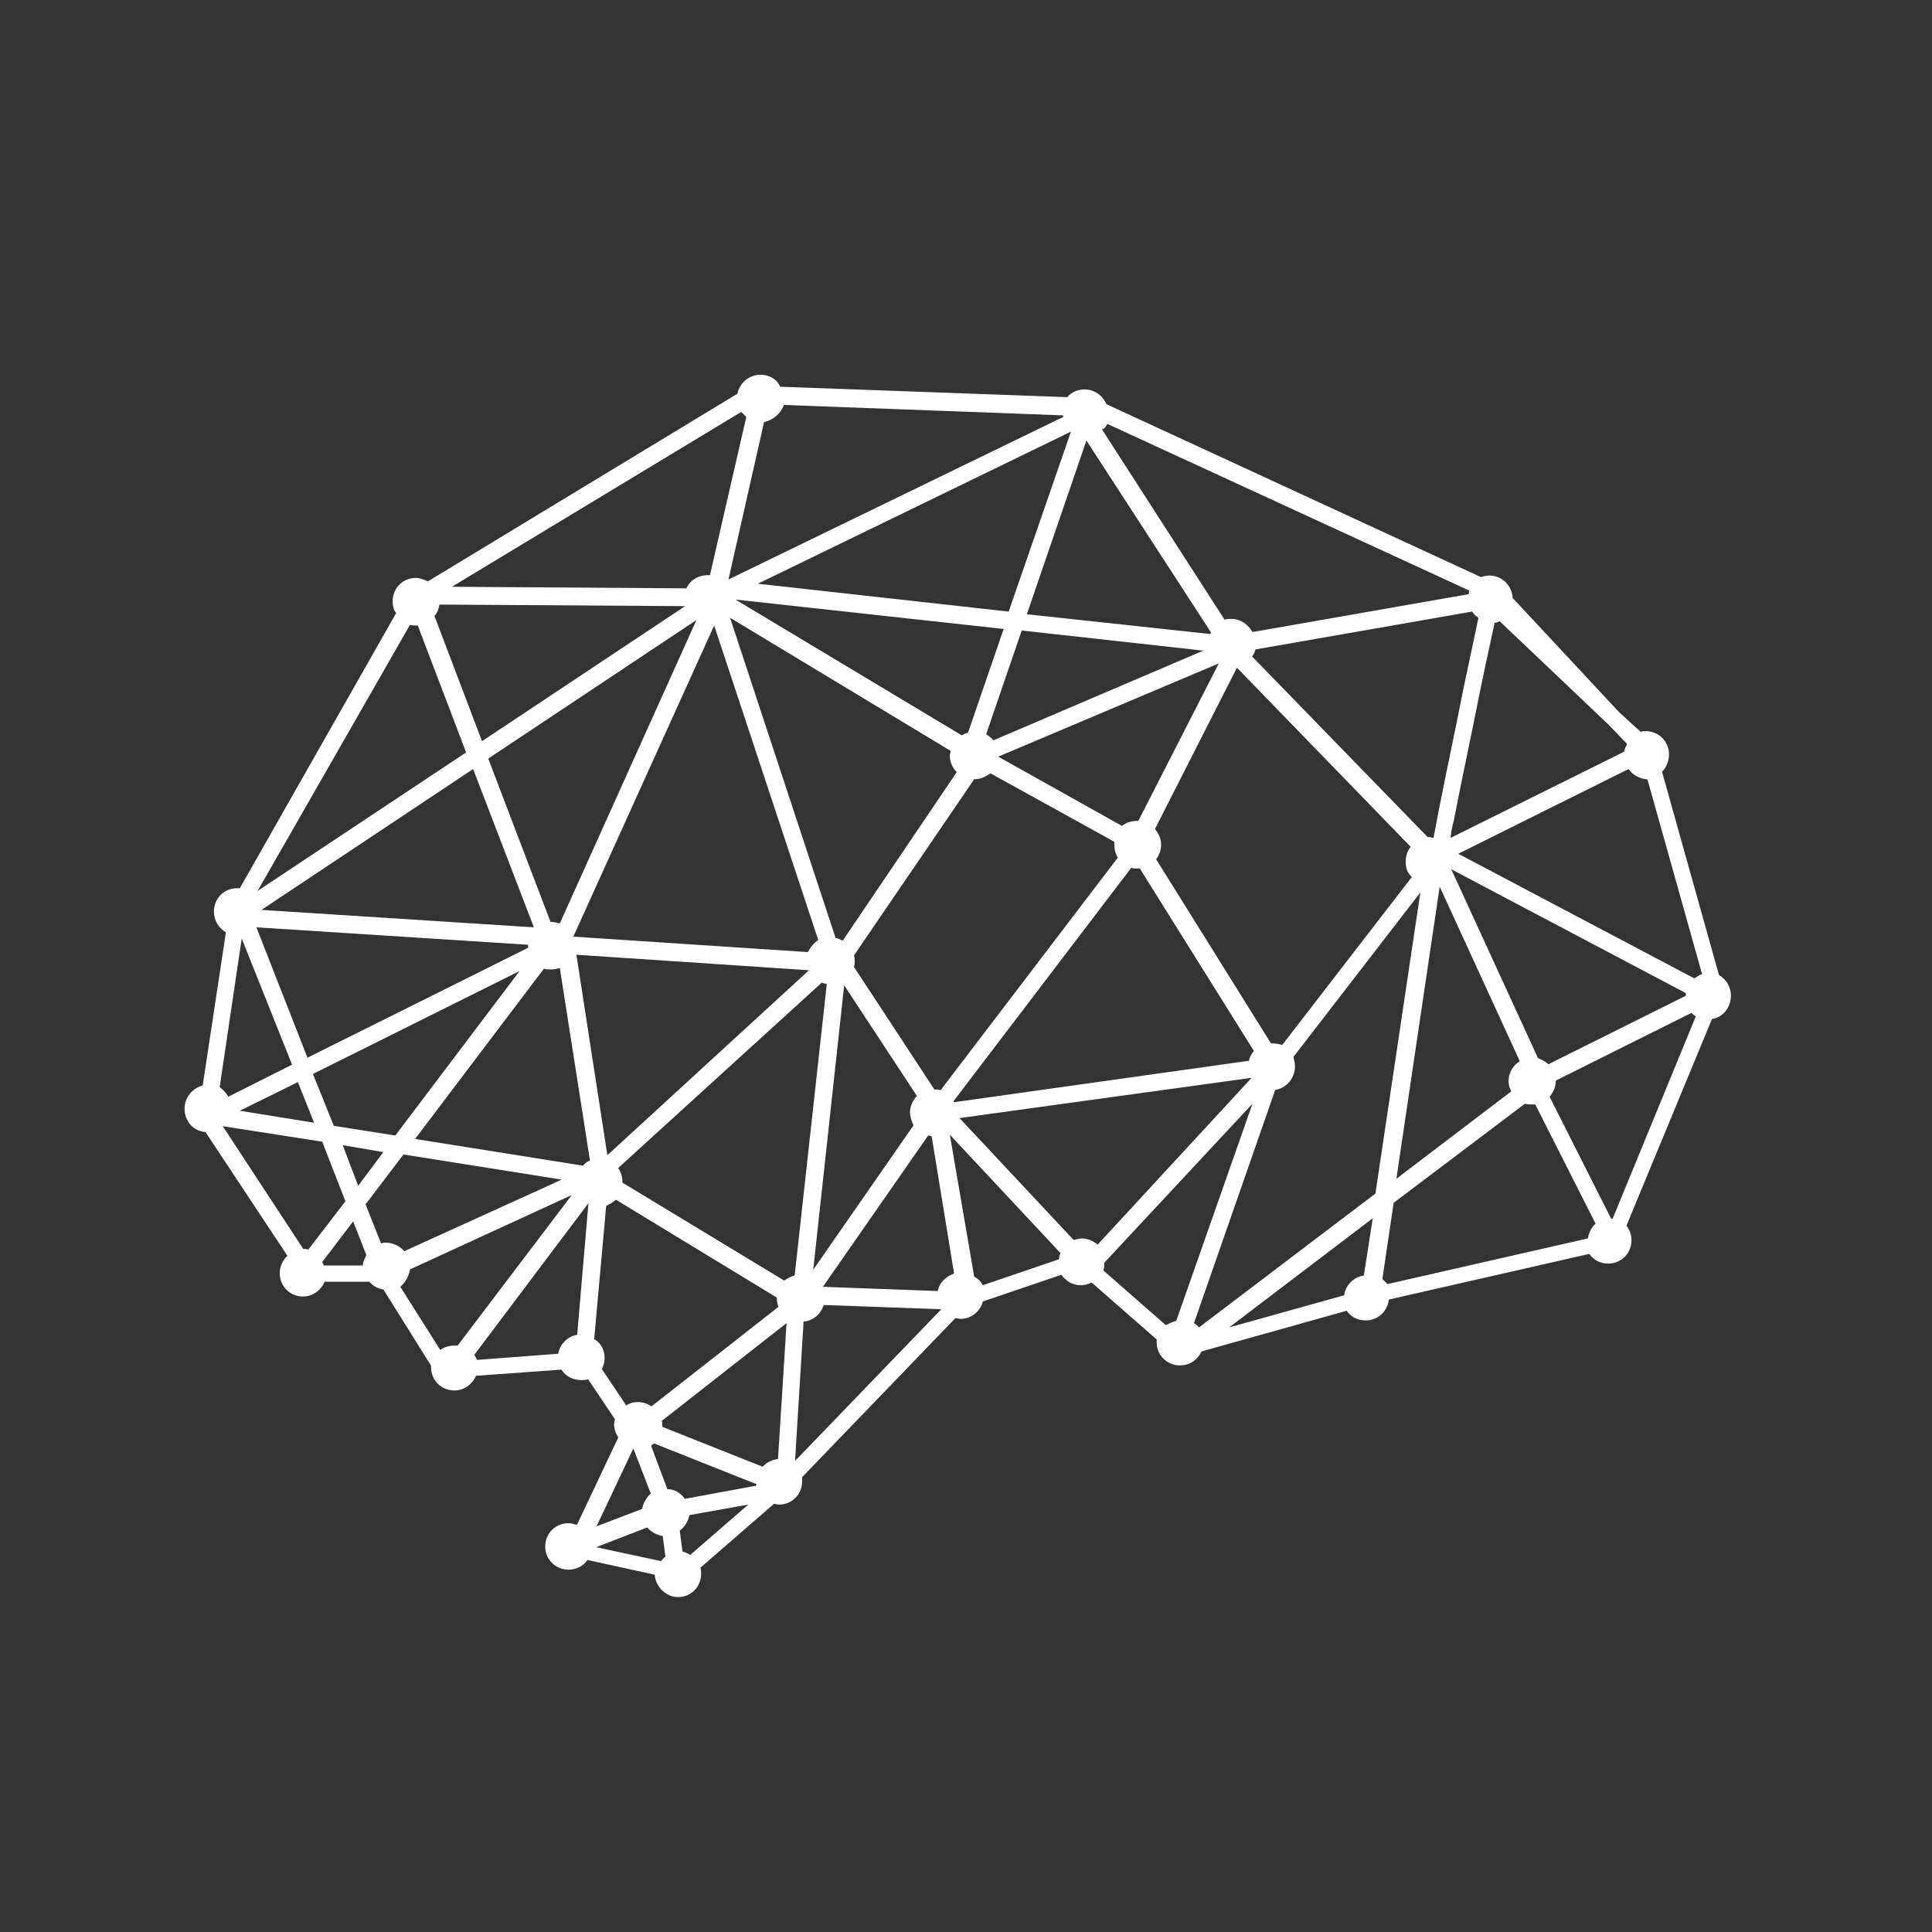 <?xml version="1.0" encoding="utf-8"?>
<!-- Generator: Adobe Illustrator 16.0.0, SVG Export Plug-In . SVG Version: 6.00 Build 0)  -->
<!DOCTYPE svg PUBLIC "-//W3C//DTD SVG 1.1 Tiny//EN" "http://www.w3.org/Graphics/SVG/1.1/DTD/svg11-tiny.dtd">
<svg version="1.1" baseProfile="tiny" id="Layer_1" xmlns="http://www.w3.org/2000/svg" xmlns:xlink="http://www.w3.org/1999/xlink"
	 x="0px" y="0px" width="60px" height="60px" viewBox="0 0 60 60" xml:space="preserve">
<rect x="0" y="0" width="60" height="60" fill="#333333" stroke="none"/>
<g id="Layer_2">
	<g transform="translate(0,-952.362)">
		<path fill="#FFFFFF" d="M23.622,964c-0.348,0-0.648,0.24-0.721,0.589l-9.613,5.828c-0.108-0.047-0.241-0.108-0.373-0.108
			c-0.409,0-0.721,0.324-0.721,0.721c0,0.132,0.024,0.265,0.108,0.373l-4.854,8.543c-0.024,0-0.048,0-0.084,0
			c-0.409,0-0.721,0.325-0.721,0.722c0,0.264,0.132,0.504,0.373,0.648l-0.721,4.758c-0.324,0.085-0.564,0.373-0.564,0.722
			c0,0.372,0.265,0.697,0.649,0.721l2.547,3.846c-0.156,0.132-0.24,0.348-0.24,0.54c0,0.409,0.324,0.723,0.721,0.723
			c0.3,0,0.565-0.193,0.672-0.458h1.395c0.108,0.132,0.265,0.216,0.433,0.241l1.479,2.365c0,0.025,0,0.049,0,0.049
			c0,0.409,0.324,0.722,0.721,0.722c0.3,0,0.564-0.192,0.673-0.457l2.655-0.191c0.132,0.216,0.373,0.324,0.613,0.324
			c0.084,0,0.156,0,0.216-0.024l0.83,1.238c0,0.047-0.024,0.107-0.024,0.155c0,0.133,0.048,0.301,0.132,0.409l-1.285,2.716
			c-0.084-0.024-0.192-0.048-0.265-0.048c-0.408,0-0.721,0.323-0.721,0.72l0,0c0,0.409,0.325,0.722,0.721,0.722
			c0.241,0,0.458-0.107,0.589-0.3l2.091,0.456c0.024,0.372,0.349,0.696,0.721,0.696c0.408,0,0.721-0.324,0.721-0.72
			c0-0.048,0-0.132-0.024-0.192l2.283-1.982c0.048,0,0.108,0.022,0.156,0.022c0.409,0,0.721-0.323,0.721-0.72
			c0-0.049,0-0.084,0-0.133l4.759-4.938c0.048,0,0.108,0.023,0.157,0.023c0.324,0,0.612-0.216,0.696-0.541l2.44-0.829
			c0.132,0.192,0.348,0.325,0.59,0.325c0.107,0,0.239-0.024,0.348-0.085l2.019,1.767c0,0.024,0,0.049,0,0.085
			c0,0.408,0.324,0.722,0.722,0.722c0.3,0,0.54-0.157,0.673-0.433l4.506-1.263c0.132,0.192,0.348,0.3,0.589,0.3
			c0.372,0,0.673-0.264,0.722-0.648l6.224-1.418c0.133,0.191,0.349,0.301,0.589,0.301l0,0c0.409,0,0.722-0.325,0.722-0.721
			c0-0.157-0.049-0.325-0.156-0.457l2.656-6.418c0.348-0.047,0.588-0.372,0.588-0.72c0-0.265-0.132-0.505-0.372-0.649l-1.767-6.309
			c0.132-0.131,0.216-0.324,0.216-0.54l0,0c0-0.409-0.324-0.722-0.722-0.722c-0.047,0-0.108,0-0.155,0.024l-0.673-0.613
			l-3.304-3.545c-0.025-0.409-0.349-0.697-0.722-0.697c-0.108,0-0.193,0.023-0.265,0.047l-11.633-5.371
			c-0.107-0.265-0.371-0.457-0.673-0.457c-0.215,0-0.408,0.083-0.541,0.24l-8.916-0.324C24.126,964.132,23.886,964,23.622,964
			L23.622,964z M24.343,964.938l8.676,0.324c0,0.024,0,0.024,0,0.049l-10.395,5.047l1.105-4.891
			C23.994,965.418,24.258,965.202,24.343,964.938L24.343,964.938L24.343,964.938z M23.021,965.154
			c0.048,0.048,0.108,0.107,0.156,0.156l-1.129,4.914c-0.024,0-0.048,0-0.084,0c-0.264,0-0.541,0.157-0.648,0.409l-7.282-0.048
			L23.021,965.154L23.021,965.154z M34.389,965.527l11.248,5.179c-0.024,0.023-0.024,0.084-0.024,0.108l-6.717,1.177
			c-0.133-0.24-0.374-0.408-0.649-0.408c-0.084,0-0.156,0-0.216,0.024l-3.81-5.913C34.281,965.694,34.353,965.61,34.389,965.527
			L34.389,965.527z M31.325,971.355l-7.788-0.865l9.722-4.723L31.325,971.355z M33.739,966.043l3.87,5.96
			c0,0.024-0.024,0.024-0.024,0.049l-5.695-0.614L33.739,966.043L33.739,966.043z M22.841,970.982l8.328,0.913l-1.106,3.221
			c-0.084,0.024-0.132,0.047-0.192,0.084L22.841,970.982L22.841,970.982z M13.647,971.138l7.631,0.048l0,0l-6.309,4.194
			l-1.478-3.893C13.576,971.415,13.624,971.27,13.647,971.138L13.647,971.138z M45.721,971.355c0.048,0.083,0.107,0.132,0.192,0.192
			c-0.155,0.781-0.409,1.874-0.673,3.244c-0.217,1.045-0.433,2.091-0.59,2.896c-0.048,0.264-0.084,0.48-0.132,0.696
			c-0.048,0-0.084-0.024-0.132-0.024c-0.023,0-0.048,0-0.048,0l-5.456-5.612c0.049-0.048,0.085-0.132,0.108-0.216L45.721,971.355
			L45.721,971.355L45.721,971.355z M22.672,971.547l6.849,4.133c0,0.048-0.024,0.108-0.024,0.156c0,0.192,0.084,0.373,0.216,0.504
			l-3.544,5.239c-0.048-0.023-0.132-0.084-0.217-0.084L22.672,971.547L22.672,971.547z M21.627,971.619L21.627,971.619l-4.242,9.421
			c-0.084-0.024-0.192-0.048-0.264-0.048c0,0,0,0-0.024,0l-1.934-5.071L21.627,971.619L21.627,971.619z M46.573,971.655l3.39,3.22
			l0.564,0.589c-0.023,0.084-0.085,0.156-0.085,0.241l-5.394,2.679c0.022-0.192,0.047-0.348,0.107-0.564
			c0.155-0.805,0.372-1.851,0.588-2.896c0.264-1.346,0.505-2.439,0.674-3.221C46.466,971.703,46.525,971.679,46.573,971.655
			L46.573,971.655z M12.734,971.764c0.048,0.023,0.108,0.023,0.156,0.023c0.024,0,0.048,0,0.084,0l1.501,3.942L8,980.031
			L12.734,971.764L12.734,971.764z M25.412,981.557c-0.132,0.084-0.24,0.216-0.324,0.373l-7.283-0.48l4.374-9.662L25.412,981.557z
			 M37.369,972.568l-6.525,2.788c-0.048-0.084-0.132-0.132-0.217-0.193l1.104-3.22L37.369,972.568z M37.85,972.965L37.85,972.965
			l-2.499,4.891c-0.024,0-0.024,0-0.049,0c-0.156,0-0.324,0.048-0.457,0.156L31,975.861L37.85,972.965L37.85,972.965z
			 M38.414,973.098l5.396,5.563c-0.108,0.133-0.156,0.301-0.156,0.458c0,0.192,0.048,0.348,0.192,0.479l-4.025,5.216
			c-0.085-0.024-0.192-0.048-0.301-0.048c-0.023,0-0.023,0-0.048,0l-3.568-5.72c0.107-0.132,0.156-0.3,0.156-0.456
			c0-0.192-0.085-0.349-0.192-0.481L38.414,973.098L38.414,973.098L38.414,973.098z M16.58,981.161l-8.46-0.541l6.573-4.375
			L16.58,981.161z M50.575,976.245c0.133,0.192,0.349,0.3,0.589,0.325l1.695,6.044c-0.084,0.024-0.156,0.084-0.241,0.132l-7.33-3.87
			L50.575,976.245L50.575,976.245z M30.76,976.378l3.846,2.126c0,0.024,0,0.048,0,0.085c0,0.131,0.023,0.264,0.108,0.408
			l-5.504,7.223c-0.048-0.024-0.108-0.024-0.192-0.024l-2.5-3.809c0.025-0.048,0.025-0.108,0.025-0.192c0-0.048,0-0.108-0.025-0.156
			l3.738-5.48l0,0C30.435,976.57,30.604,976.486,30.76,976.378L30.76,976.378L30.76,976.378z M35.134,979.31
			c0.048,0.024,0.108,0.024,0.156,0.024c0.024,0,0.083,0,0.108,0l3.545,5.67c-0.084,0.085-0.132,0.193-0.157,0.301l-9.156,1.287
			c0,0,0-0.024-0.023-0.024L35.134,979.31L35.134,979.31z M45.071,979.358l7.283,3.845c0,0.023,0,0.047,0,0.084l-4.267,2.126
			c-0.084-0.084-0.192-0.132-0.324-0.192L45.071,979.358L45.071,979.358z M47.198,985.318c-0.216,0.133-0.349,0.372-0.349,0.612
			c0,0.108,0.024,0.216,0.085,0.325l-3.568,2.715l1.345-9.072L47.198,985.318z M44.11,980.079l-1.395,9.35l-5.479,4.157
			c-0.048-0.048-0.107-0.108-0.156-0.133l2.524-7.245c0.349-0.049,0.613-0.372,0.613-0.721c0-0.109-0.024-0.193-0.049-0.301
			L44.11,980.079L44.11,980.079z M7.963,981.161l8.436,0.541c0,0.024,0,0.024,0,0.048s0,0.024,0,0.047l-6.85,3.413L7.963,981.161
			L7.963,981.161z M7.507,981.509l1.563,3.917l-1.983,0.997c-0.048-0.108-0.156-0.216-0.264-0.3L7.507,981.509L7.507,981.509z
			 M17.901,982.013l7.222,0.481l0,0l-6.261,5.744L17.901,982.013L17.901,982.013z M17.385,982.422l0.937,5.984
			c-0.084,0.024-0.156,0.085-0.216,0.157l-5.215-0.83l4.001-5.288c0.084,0.024,0.132,0.024,0.216,0.024
			C17.229,982.471,17.3,982.446,17.385,982.422L17.385,982.422z M12.277,987.626l-1.91-0.301l-0.649-1.61l6.417-3.196
			L12.277,987.626z M25.52,982.879c0.048,0.024,0.108,0.024,0.156,0.047l-0.997,9.049c-0.108,0.023-0.217,0.084-0.325,0.156
			l-5.023-3.041v-0.022c0-0.157-0.048-0.302-0.132-0.433L25.52,982.879L25.52,982.879z M28.476,986.399
			c-0.132,0.132-0.216,0.325-0.216,0.505c0,0.133,0.048,0.265,0.108,0.409l-3.112,4.481l0.961-8.832L28.476,986.399z
			 M52.534,983.816c0.023,0.048,0.084,0.084,0.132,0.107l-2.584,6.286c-0.024,0-0.024,0-0.047,0l-1.911-3.786
			c0.108-0.132,0.192-0.3,0.192-0.48v-0.023L52.534,983.816L52.534,983.816L52.534,983.816z M38.87,985.835L38.87,985.835
			l-4.782,5.179c-0.132-0.107-0.3-0.191-0.48-0.191c-0.084,0-0.156,0.023-0.265,0.048l-3.544-3.786L38.87,985.835L38.87,985.835
			L38.87,985.835z M9.25,985.968l0.505,1.261l-2.308-0.372L9.25,985.968L9.25,985.968z M38.896,986.641l-2.367,6.741
			c-0.108,0.023-0.217,0.085-0.325,0.132l-1.935-1.694c0.023-0.084,0.023-0.156,0.023-0.24l0,0L38.896,986.641L38.896,986.641z
			 M47.355,986.641c0.084,0.022,0.155,0.022,0.24,0.022c0.023,0,0.048,0,0.084,0l1.874,3.703c-0.133,0.107-0.216,0.3-0.24,0.456
			l-6.224,1.418c-0.048-0.049-0.109-0.108-0.157-0.157l0.349-2.366L47.355,986.641L47.355,986.641L47.355,986.641z M6.918,987.337
			l3.089,0.481l0.72,1.85l-1.153,1.503c-0.049-0.024-0.108-0.024-0.157-0.024L6.918,987.337
			C6.918,987.361,6.918,987.337,6.918,987.337L6.918,987.337z M29.498,987.601l3.437,3.677c-0.023,0.048-0.048,0.132-0.048,0.192
			l-2.368,0.806c-0.048-0.108-0.156-0.217-0.264-0.265L29.498,987.601L29.498,987.601z M28.825,987.626
			c0.024,0,0.084,0.023,0.108,0.023l0.697,4.266c-0.24,0.084-0.457,0.265-0.505,0.541l-3.569-0.131L28.825,987.626L28.825,987.626z
			 M11.905,988.142l-0.782,1.045l-0.48-1.261L11.905,988.142z M12.53,988.215l4.915,0.781l-4.891,2.223
			c-0.131-0.157-0.348-0.264-0.564-0.264c-0.048,0-0.108,0-0.156,0.022l-0.481-1.213L12.53,988.215L12.53,988.215z M17.757,989.475
			l-3.545,4.675c-0.024,0-0.084,0-0.108,0c-0.157,0-0.301,0.049-0.434,0.133l-1.237-1.958c0.156-0.134,0.265-0.325,0.301-0.541
			L17.757,989.475L17.757,989.475z M19.127,989.62l4.999,3.04c0,0.024,0,0.024,0,0.049c0,0.084,0.024,0.156,0.048,0.24l-3.941,3.088
			c-0.133-0.084-0.265-0.132-0.409-0.132s-0.264,0.023-0.373,0.108l-0.757-1.13c0.049-0.109,0.084-0.216,0.084-0.349
			c0-0.24-0.108-0.456-0.325-0.589l0.373-4.133C18.947,989.752,19.055,989.692,19.127,989.62L19.127,989.62z M18.274,989.728
			L18.274,989.728l-0.349,4.086c-0.3,0.048-0.541,0.301-0.589,0.589l-2.523,0.192c-0.024-0.048-0.048-0.108-0.084-0.156
			L18.274,989.728L18.274,989.728z M42.355,991.975c-0.324,0.048-0.564,0.301-0.612,0.613l-3.569,0.997l4.458-3.388L42.355,991.975z
			 M10.968,990.293l0.409,1.046c-0.048,0.107-0.108,0.216-0.108,0.324h-1.214c0-0.023-0.024-0.048-0.048-0.108L10.968,990.293
			L10.968,990.293z M25.581,992.89l3.652,0.131l0,0l-4.542,4.711l0.265-4.326C25.256,993.382,25.496,993.165,25.581,992.89
			L25.581,992.89z M24.427,993.453l-0.265,4.219c-0.192,0.024-0.349,0.108-0.48,0.24l-3.112-1.238c0-0.023,0-0.023,0-0.048
			c0-0.048,0-0.107-0.024-0.132L24.427,993.453L24.427,993.453L24.427,993.453z M20.317,997.191l3.173,1.262
			c0,0.024,0,0.047,0,0.047l-2.223,0.41c-0.132-0.192-0.325-0.301-0.541-0.301l-0.505-1.346
			C20.233,997.239,20.281,997.214,20.317,997.191L20.317,997.191z M19.668,997.347L19.668,997.347l0.541,1.395
			c-0.132,0.132-0.241,0.301-0.265,0.48l-1.417,0.541L19.668,997.347L19.668,997.347z M23.237,999.089l-1.802,1.563
			c-0.084-0.049-0.156-0.084-0.24-0.108l-0.084-0.648c0.156-0.108,0.264-0.301,0.3-0.481L23.237,999.089L23.237,999.089z
			 M20.1,999.799c0.109,0.132,0.301,0.239,0.481,0.265l0.084,0.647c-0.048,0.025-0.108,0.085-0.132,0.134l-2.019-0.434L20.1,999.799
			L20.1,999.799z"/>
	</g>
</g>
<g>
</g>
<g>
</g>
<g>
</g>
<g>
</g>
<g>
</g>
<g>
</g>
<g>
</g>
<g>
</g>
<g>
</g>
<g>
</g>
<g>
</g>
<g>
</g>
<g>
</g>
<g>
</g>
<g>
</g>
</svg>
